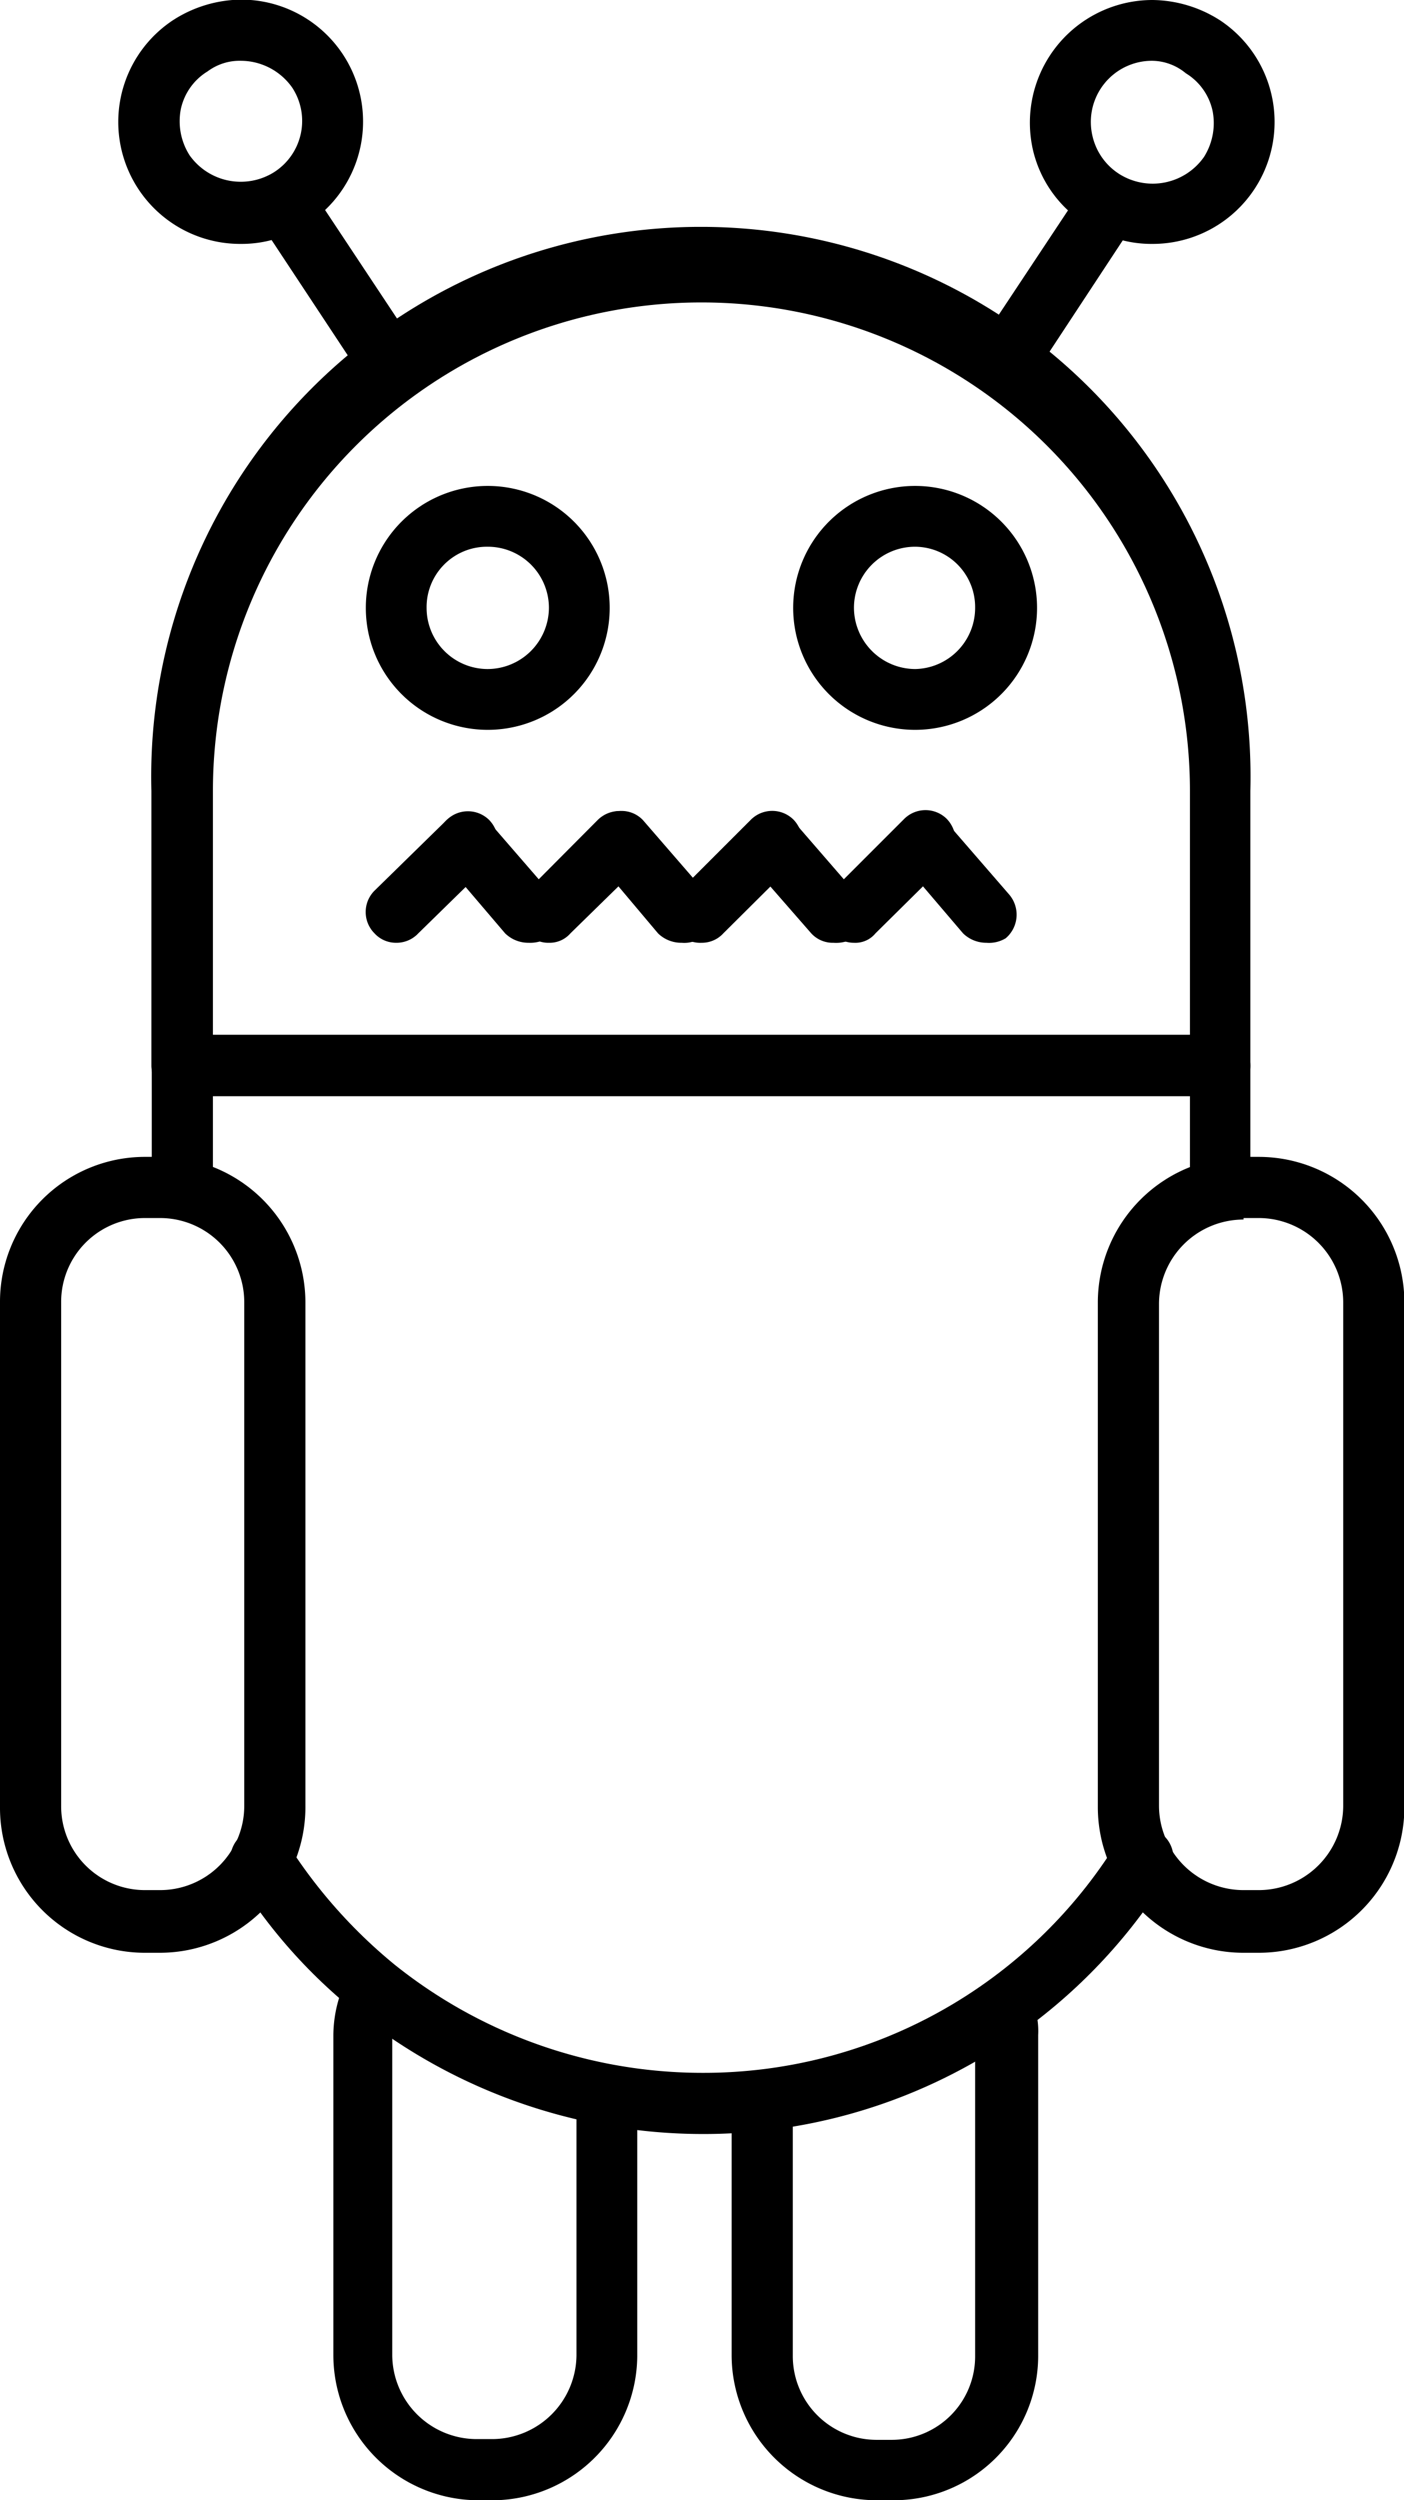 <svg id="Слой_1" data-name="Слой 1" xmlns="http://www.w3.org/2000/svg" viewBox="0 0 37.19 66.22"><defs></defs><title>extraterrestrial</title><g id="Слой_1-2" data-name="Слой_1"><g id="_2653649157392" data-name=" 2653649157392"><path class="cls-1" d="M47.51,30.31H20a0.82,0.82,0,0,1-.82-0.79V22.23a14.56,14.56,0,1,1,29.11,0v7.29A0.81,0.81,0,0,1,47.51,30.31ZM20.81,28.69H46.69V22.23a12.94,12.94,0,1,0-25.88,0v6.46Z" transform="translate(-15.17 -1.28)"/><path class="cls-1" d="M33.76,57.8a14.72,14.72,0,0,1-9.16-3.23,14,14,0,0,1-3.2-3.63,0.79,0.79,0,0,1,.26-1.11,0.77,0.77,0,0,1,1.11.26,13.48,13.48,0,0,0,2.86,3.23,13.05,13.05,0,0,0,8.14,2.86,12.88,12.88,0,0,0,11-6.12,0.8,0.8,0,0,1,1.36.85A14.47,14.47,0,0,1,33.76,57.8Z" transform="translate(-15.17 -1.28)"/><path class="cls-1" d="M47.51,33.54a0.82,0.82,0,0,1-.82-0.79V30.31H20.81v2.44a0.81,0.81,0,0,1-1.62,0V29.51A0.82,0.82,0,0,1,20,28.69h27.5a0.82,0.82,0,0,1,.79.82v3.23A0.81,0.81,0,0,1,47.51,33.54Z" transform="translate(-15.17 -1.28)"/><path class="cls-1" d="M28.09,20.61a3.23,3.23,0,1,1,3.23-3.23A3.23,3.23,0,0,1,28.09,20.61Zm0-4.85a1.6,1.6,0,0,0-1.62,1.62A1.62,1.62,0,0,0,28.09,19a1.63,1.63,0,0,0,1.62-1.62A1.62,1.62,0,0,0,28.09,15.76Z" transform="translate(-15.17 -1.28)"/><path class="cls-1" d="M39.41,20.61a3.23,3.23,0,1,1,3.23-3.23A3.23,3.23,0,0,1,39.41,20.61Zm0-4.85a1.62,1.62,0,0,0-1.62,1.62A1.63,1.63,0,0,0,39.41,19,1.62,1.62,0,0,0,41,17.38,1.6,1.6,0,0,0,39.41,15.76Z" transform="translate(-15.17 -1.28)"/><path class="cls-1" d="M21.55,7.74a3.23,3.23,0,0,1-1.79-5.93,3.38,3.38,0,0,1,1.79-.54A3.23,3.23,0,0,1,23.33,7.2,3.14,3.14,0,0,1,21.55,7.74Zm0-4.85a1.42,1.42,0,0,0-.88.28,1.55,1.55,0,0,0-.71,1,1.68,1.68,0,0,0,.23,1.22,1.66,1.66,0,0,0,2.24.45,1.61,1.61,0,0,0,.48-2.24A1.67,1.67,0,0,0,21.55,2.89Z" transform="translate(-15.17 -1.28)"/><path class="cls-1" d="M25.49,11.71a0.88,0.88,0,0,1-.68-0.37L22.28,7.51a0.81,0.81,0,0,1,1.36-.88l2.52,3.8a0.84,0.84,0,0,1-.23,1.13A0.94,0.94,0,0,1,25.49,11.71Z" transform="translate(-15.17 -1.28)"/><path class="cls-1" d="M25.66,26.25A0.77,0.77,0,0,1,25.09,26a0.8,0.8,0,0,1,0-1.13L27,23a0.8,0.8,0,0,1,1.13,0,0.84,0.84,0,0,1,0,1.16L26.25,26A0.79,0.79,0,0,1,25.66,26.25Z" transform="translate(-15.17 -1.28)"/><path class="cls-1" d="M29.17,26.25A0.88,0.88,0,0,1,28.55,26l-1.62-1.9A0.81,0.81,0,0,1,27,23a0.82,0.82,0,0,1,1.16.09l1.62,1.87a0.87,0.87,0,0,1-.09,1.16A0.93,0.93,0,0,1,29.17,26.25Z" transform="translate(-15.17 -1.28)"/><path class="cls-1" d="M29.71,26.25A0.73,0.73,0,0,1,29.14,26a0.8,0.8,0,0,1,0-1.13L31,23a0.82,0.82,0,0,1,1.16,1.16L30.28,26A0.73,0.73,0,0,1,29.71,26.25Z" transform="translate(-15.17 -1.28)"/><path class="cls-1" d="M33.23,26.25A0.88,0.88,0,0,1,32.6,26L31,24.1A0.81,0.81,0,0,1,31.07,23,0.78,0.78,0,0,1,32.2,23l1.62,1.87A0.79,0.79,0,0,1,33.23,26.25Z" transform="translate(-15.17 -1.28)"/><path class="cls-1" d="M33.76,26.25a0.79,0.79,0,0,1-.6-0.23,0.8,0.8,0,0,1,0-1.13l1.9-1.9a0.8,0.8,0,0,1,1.13,0,0.84,0.84,0,0,1,0,1.16L34.33,26A0.77,0.77,0,0,1,33.76,26.25Z" transform="translate(-15.17 -1.28)"/><path class="cls-1" d="M37.25,26.25a0.77,0.77,0,0,1-.6-0.26L35,24.1a0.82,0.82,0,0,1,1.25-1l1.62,1.87a0.84,0.84,0,0,1-.09,1.16A0.93,0.93,0,0,1,37.25,26.25Z" transform="translate(-15.17 -1.28)"/><path class="cls-1" d="M37.79,26.25A0.77,0.77,0,0,1,37.22,26a0.8,0.8,0,0,1,0-1.13l1.9-1.9a0.8,0.8,0,0,1,1.13,0,0.84,0.84,0,0,1,0,1.16L38.36,26A0.69,0.69,0,0,1,37.79,26.25Z" transform="translate(-15.17 -1.28)"/><path class="cls-1" d="M41.3,26.25A0.88,0.88,0,0,1,40.68,26l-1.62-1.9a0.8,0.8,0,0,1,1.22-1l1.62,1.87a0.82,0.82,0,0,1-.09,1.16A0.85,0.85,0,0,1,41.3,26.25Z" transform="translate(-15.17 -1.28)"/><path class="cls-1" d="M19.39,53H19a3.84,3.84,0,0,1-3.83-3.86V35.78A3.84,3.84,0,0,1,19,31.92h0.4a3.86,3.86,0,0,1,3.86,3.86V49.1A3.86,3.86,0,0,1,19.39,53ZM19,33.54a2.22,2.22,0,0,0-2.21,2.24V49.1A2.22,2.22,0,0,0,19,51.34h0.4a2.23,2.23,0,0,0,2.24-2.24V35.78a2.23,2.23,0,0,0-2.24-2.24H19Z" transform="translate(-15.17 -1.28)"/><path class="cls-1" d="M28.29,67.5H27.9A3.85,3.85,0,0,1,24,63.67v-8.5a3.46,3.46,0,0,1,.31-1.39,0.81,0.81,0,0,1,1-.43,0.82,0.82,0,0,1,.45,1.08,1.6,1.6,0,0,0-.2.74v8.5a2.24,2.24,0,0,0,2.24,2.21h0.4a2.24,2.24,0,0,0,2.24-2.21V57a0.79,0.79,0,0,1,.79-0.79,0.82,0.82,0,0,1,.82.79v6.69A3.85,3.85,0,0,1,28.29,67.5Z" transform="translate(-15.17 -1.28)"/><path class="cls-1" d="M38.81,67.5h-0.4a3.85,3.85,0,0,1-3.86-3.83V57a0.81,0.81,0,0,1,1.62,0v6.69a2.22,2.22,0,0,0,2.24,2.21h0.4A2.21,2.21,0,0,0,41,63.67v-8.5A0.78,0.78,0,0,0,41,54.83l0.77-.28,0.79-.2-0.79.2,0.79-.14a2,2,0,0,1,.11.77v8.5A3.83,3.83,0,0,1,38.81,67.5Z" transform="translate(-15.17 -1.28)"/><path class="cls-1" d="M48.51,53h-0.4a3.86,3.86,0,0,1-3.86-3.86V35.78a3.86,3.86,0,0,1,3.86-3.86h0.4a3.86,3.86,0,0,1,3.86,3.86V49.1A3.86,3.86,0,0,1,48.51,53Zm-0.4-19.42a2.24,2.24,0,0,0-2.24,2.24V49.1a2.24,2.24,0,0,0,2.24,2.24h0.4a2.24,2.24,0,0,0,2.24-2.24V35.78a2.24,2.24,0,0,0-2.24-2.24h-0.4Z" transform="translate(-15.17 -1.28)"/><path class="cls-1" d="M45.7,7.74h0a3.14,3.14,0,0,1-1.79-.54,3.16,3.16,0,0,1-1.39-2A3.25,3.25,0,0,1,45.7,1.28a3.38,3.38,0,0,1,1.79.54A3.23,3.23,0,0,1,45.7,7.74Zm0-4.85a1.62,1.62,0,0,0-1.59,2,1.62,1.62,0,0,0,.71,1,1.66,1.66,0,0,0,2.24-.45,1.68,1.68,0,0,0,.23-1.22,1.55,1.55,0,0,0-.71-1A1.42,1.42,0,0,0,45.7,2.89Z" transform="translate(-15.17 -1.28)"/><path class="cls-1" d="M41.76,11.71a0.94,0.94,0,0,1-.45-0.14,0.84,0.84,0,0,1-.23-1.13l2.52-3.8a0.82,0.82,0,0,1,1.13-.23A0.81,0.81,0,0,1,45,7.51l-2.52,3.83A0.88,0.88,0,0,1,41.76,11.71Z" transform="translate(-15.17 -1.28)"/></g></g></svg>